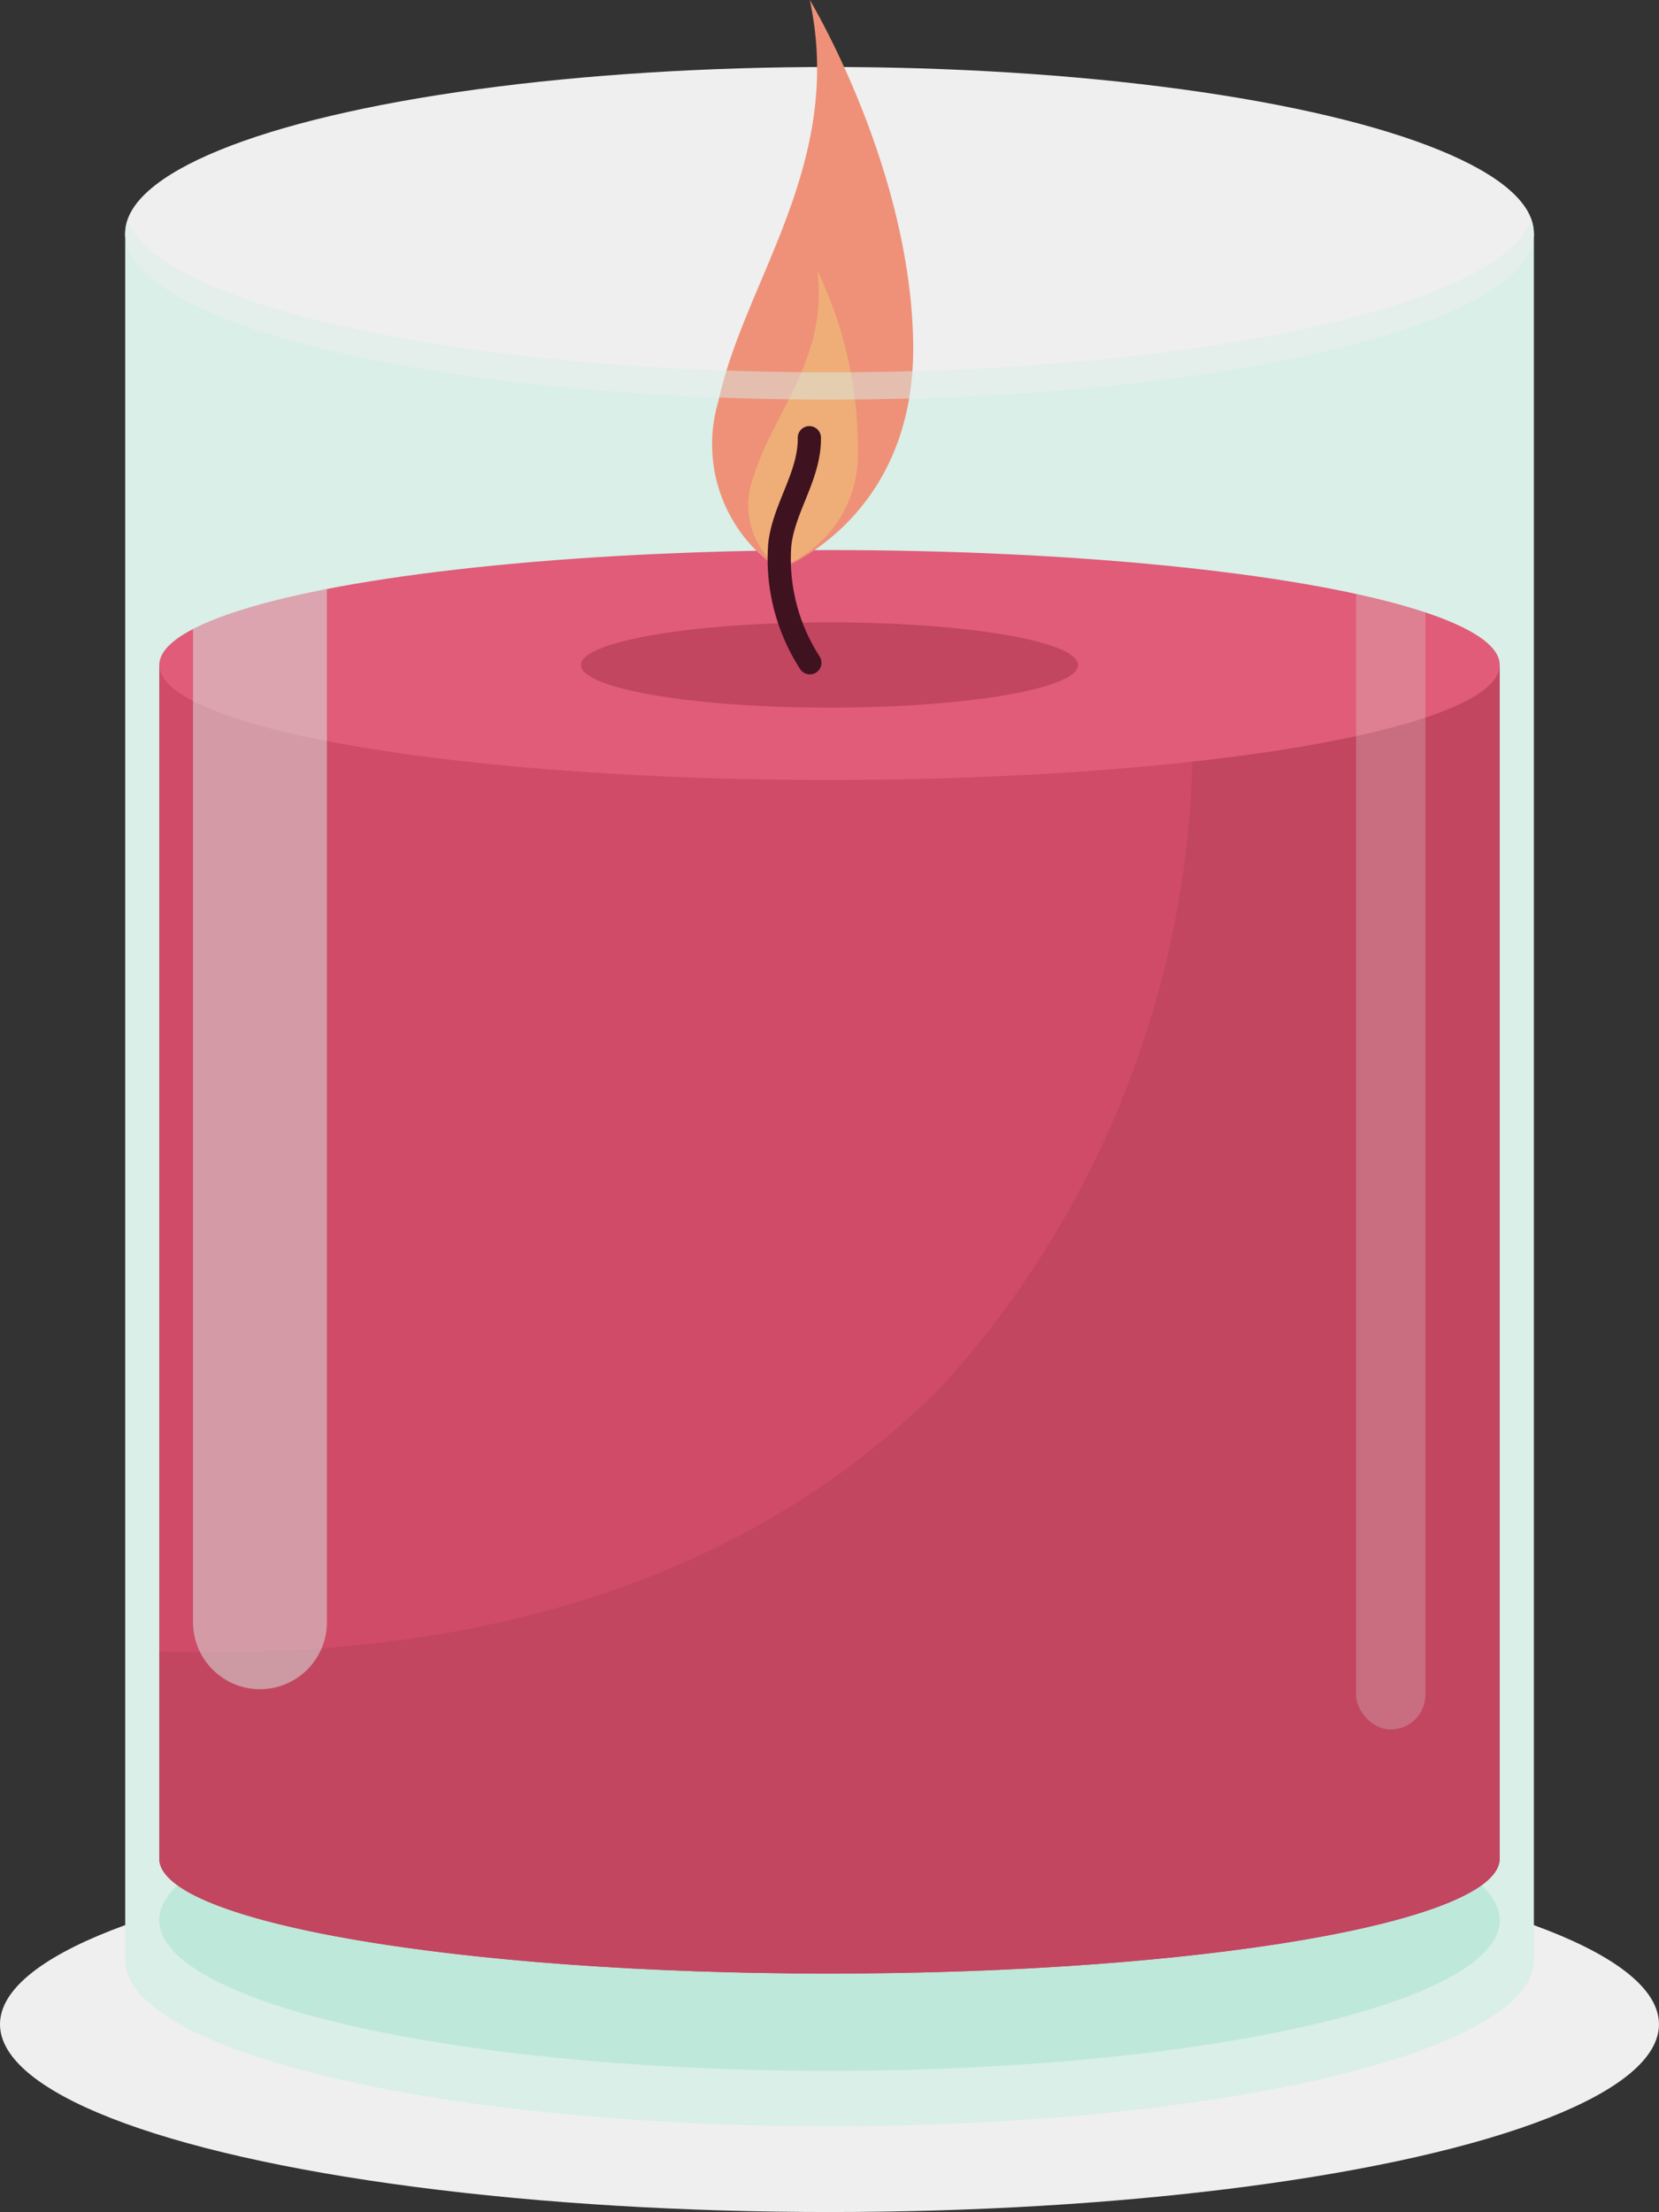 <svg id="Group_15" data-name="Group 15" xmlns="http://www.w3.org/2000/svg" width="55.117" height="73.46" viewBox="0 0 55.117 73.46">
  <rect x="0" y="0" width="55.117" height="73.46" fill="#333333" stroke="none"/>
  <ellipse id="Ellipse_5" data-name="Ellipse 5" cx="27.558" cy="6.235" rx="27.558" ry="6.235" transform="translate(0 60.991)" fill="#efefef"/>
  <g id="Group_14" data-name="Group 14" transform="translate(4.156 0)">
    <path id="Path_20" data-name="Path 20" d="M394.46,69.247v57.339c0,3.05-10.476,5.523-23.4,5.523s-23.4-2.473-23.4-5.523V69.247Z" transform="translate(-347.656 -61.497)" fill="#d9efe8"/>
    <ellipse id="Ellipse_6" data-name="Ellipse 6" cx="22.267" cy="5" rx="22.267" ry="5" transform="translate(1.136 58.771)" fill="#bee8da"/>
    <ellipse id="Ellipse_7" data-name="Ellipse 7" cx="23.401" cy="5.522" rx="23.401" ry="5.522" transform="translate(0.002 2.225)" fill="#efefef"/>
    <path id="Path_21" data-name="Path 21" d="M394.813,102.378v39.637c0,2.108-9.968,3.818-22.267,3.818s-22.267-1.71-22.267-3.818V102.378Z" transform="translate(-349.144 -80.291)" fill="#cf4b67"/>
    <path id="Path_22" data-name="Path 22" d="M384.527,102.378a32.108,32.108,0,0,1-8.263,23.972c-6.993,6.992-16.436,9.078-25.985,8.79v6.874c0,2.108,9.972,3.818,22.267,3.818s22.267-1.71,22.267-3.818V102.378Z" transform="translate(-349.144 -80.291)" fill="#c24660"/>
    <ellipse id="Ellipse_8" data-name="Ellipse 8" cx="22.267" cy="3.817" rx="22.267" ry="3.817" transform="translate(1.136 18.268)" fill="#e05c78"/>
    <path id="Path_23" data-name="Path 23" d="M399.171,100.518c0,.782-3.7,1.415-8.258,1.415s-8.258-.634-8.258-1.415,3.7-1.416,8.258-1.416S399.171,99.736,399.171,100.518Z" transform="translate(-367.509 -78.433)" fill="#c24660"/>
    <path id="Path_24" data-name="Path 24" d="M355.1,124.83h0a2.224,2.224,0,0,1-2.224-2.223V84.225A2.224,2.224,0,0,1,355.1,82h0a2.224,2.224,0,0,1,2.224,2.224v38.382A2.224,2.224,0,0,1,355.1,124.83Z" transform="translate(-350.619 -68.732)" fill="#d9efe8" opacity="0.49" style="mix-blend-mode: screen;isolation: isolate"/>
    <rect id="Rectangle_3" data-name="Rectangle 3" width="2.303" height="42.829" rx="1.152" transform="translate(40.898 14.606)" fill="#d9efe8" opacity="0.24" style="mix-blend-mode: screen;isolation: isolate"/>
    <g id="Group_13" data-name="Group 13" transform="translate(19.555)">
      <g id="Group_12" data-name="Group 12">
        <path id="Path_25" data-name="Path 25" d="M395.022,70.247A4.986,4.986,0,0,1,393,64.664c.852-3.983,4.2-7.894,3.037-13.326,0,0,3.35,5.541,3.435,11.407S395.022,70.247,395.022,70.247Z" transform="translate(-392.844 -51.338)" fill="#ef9178"/>
        <path id="Path_26" data-name="Path 26" d="M396.547,81.959a2.621,2.621,0,0,1-.839-3.006c.6-2.055,2.513-3.972,2.118-6.865a13.7,13.7,0,0,1,1.35,6.115A3.969,3.969,0,0,1,396.547,81.959Z" transform="translate(-394.386 -63.109)" fill="#efae78"/>
        <path id="Path_27" data-name="Path 27" d="M398.883,92.4a6.35,6.35,0,0,1-1-3.921c.136-1.233,1-2.288.983-3.553" transform="translate(-395.688 -70.39)" fill="none" stroke="#3f121f" stroke-linecap="round" stroke-linejoin="round" stroke-width="0.771"/>
      </g>
    </g>
    <path id="Path_28" data-name="Path 28" d="M371.061,73.265c-12.278,0-22.341-2.232-23.317-5.069a1.4,1.4,0,0,0-.084.452c0,3.049,10.477,5.522,23.4,5.522s23.4-2.472,23.4-5.522a1.389,1.389,0,0,0-.085-.452C393.4,71.034,383.34,73.265,371.061,73.265Z" transform="translate(-347.658 -60.901)" fill="#d9efe8" opacity="0.49" style="mix-blend-mode: screen;isolation: isolate"/>
  </g>
</svg>
